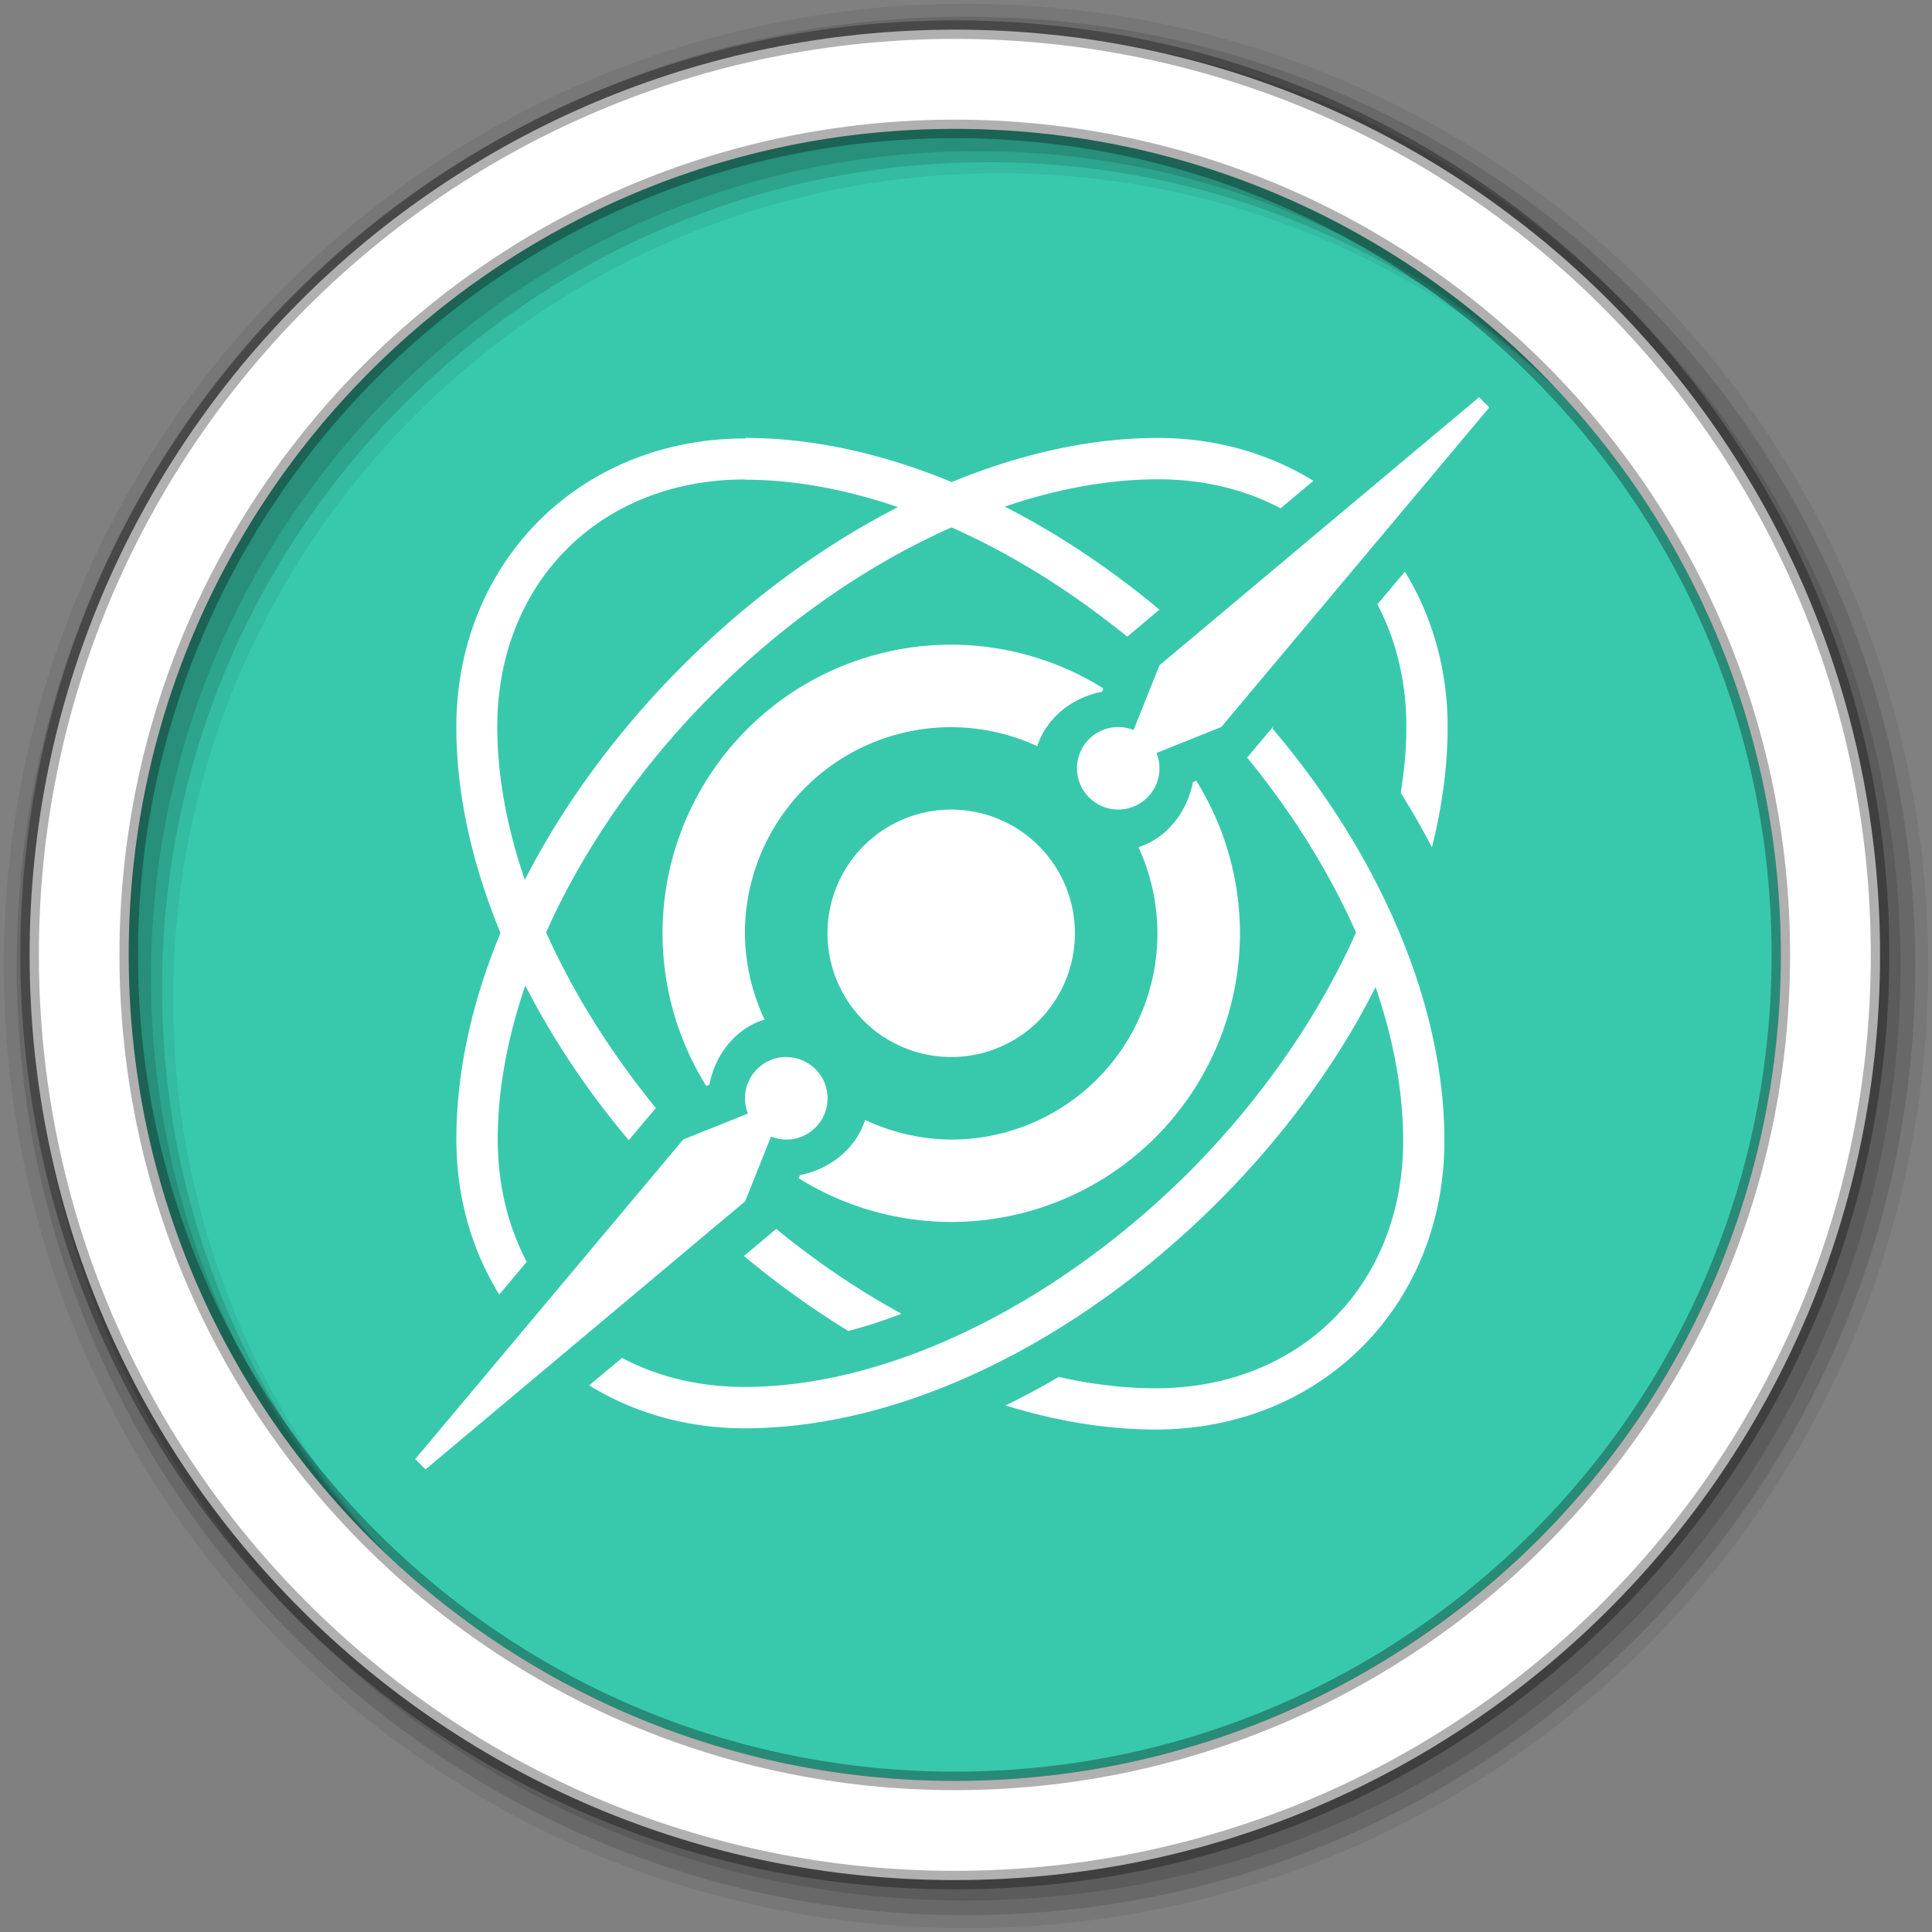 <?xml version="1.0" encoding="UTF-8"?>
<svg width="512" height="512" version="1.1" viewBox="0 0 512 512" xmlns="http://www.w3.org/2000/svg">
 <rect x="0" y="0" width="512" height="512" fill="#808080" stroke="none"/>
 <g transform="translate(0 -540.36)">
  <path d="m471.95 793.41c0 120.9-98.01 218.9-218.9 218.9-120.9 0-218.9-98.01-218.9-218.9 0-120.9 98.01-218.9 218.9-218.9 120.9 0 218.9 98.01 218.9 218.9" fill="#38c9ad" fill-rule="evenodd"/>
  <g fill-rule="evenodd">
   <path d="m256 541.36c-140.83 0-255 114.17-255 255s114.17 255 255 255 255-114.17 255-255-114.17-255-255-255m8.827 44.931c120.9 0 218.9 98 218.9 218.9s-98 218.9-218.9 218.9-218.93-98-218.93-218.9 98.03-218.9 218.93-218.9" fill-opacity=".067"/>
   <g fill-opacity=".129">
    <path d="m256 544.79c-138.94 0-251.57 112.63-251.57 251.57s112.63 251.54 251.57 251.54 251.57-112.6 251.57-251.54-112.63-251.57-251.57-251.57m5.885 38.556c120.9 0 218.9 98 218.9 218.9s-98 218.9-218.9 218.9-218.93-98-218.93-218.9 98.03-218.9 218.93-218.9"/>
    <path d="m256 548.72c-136.77 0-247.64 110.87-247.64 247.64s110.87 247.64 247.64 247.64 247.64-110.87 247.64-247.64-110.87-247.64-247.64-247.64m2.942 31.691c120.9 0 218.9 98 218.9 218.9s-98 218.9-218.9 218.9-218.93-98-218.93-218.9 98.03-218.9 218.93-218.9"/>
   </g>
   <path d="m253.04 548.22c-135.42 0-245.19 109.78-245.19 245.19 0 135.42 109.78 245.19 245.19 245.19 135.42 0 245.19-109.78 245.19-245.19 0-135.42-109.78-245.19-245.19-245.19zm0 26.297c120.9 0 218.9 98 218.9 218.9s-98 218.9-218.9 218.9-218.93-98-218.93-218.9 98.03-218.9 218.93-218.9z" fill="#fff" stroke="#000" stroke-opacity=".31" stroke-width="4.904"/>
  </g>
  <path d="m391.97 645.63-84.698 71.037-6.874 17.158a10.929 10.929 0 0 0-4.055-0.79 10.929 10.929 0 0 0-10.929 10.929 10.929 10.929 0 0 0 10.929 10.929 10.929 10.929 0 0 0 10.929-10.929 10.929 10.929 0 0 0-0.79-4.055l17.158-6.874 71.037-84.698zm-194.53 10.929c-43.715 0-76.501 32.786-76.501 76.501 2e-3 18.032 4.262 36.502 11.694 54.535-7.475 18.032-11.694 36.611-11.694 54.753 0 15.41 4.153 29.398 11.366 41.092l7.279-8.688c-4.929-9.388-7.683-20.328-7.683-32.458 0-13.224 2.612-26.994 7.3-40.764 7.355 14.317 16.612 28.196 27.431 40.983l7.169-8.514c-11.912-14.645-21.858-30.382-29.071-46.557 10.033-22.513 25.355-44.371 44.152-63.168s40.655-34.098 63.278-44.152c16.175 7.169 31.912 17.049 46.557 28.961l8.535-7.147c-12.787-10.732-26.666-20-40.983-27.322 13.661-4.656 27.431-7.235 40.655-7.235 12.131 0 23.06 2.743 32.458 7.683l8.688-7.279c-11.694-7.191-25.792-11.366-41.201-11.366-18.032 0-36.611 4.262-54.644 11.694-18.032-7.453-36.611-11.694-54.644-11.694zm0 10.929c13.224 0 26.885 2.601 40.546 7.257-40.983 20.983-77.922 57.813-98.905 98.796-4.688-13.661-7.3-27.431-7.3-40.546-6e-3 -38.251 27.322-65.573 65.573-65.573zm174.86 24.371-7.279 8.666c4.951 9.388 7.683 20.437 7.683 32.458-8.7e-4 5.738-0.55 11.584-1.497 17.486 2.94 4.721 5.716 9.53 8.262 14.426 2.699-10.688 4.164-21.42 4.164-31.912 2e-3 -15.41-4.142-29.398-11.366-41.201zm-120.22 19.344a76.501 76.501 0 0 0-76.501 76.501 76.501 76.501 0 0 0 11.584 40.436l0.811-0.32c1.585-8.087 7.049-14.972 14.645-17.267a54.644 54.644 0 0 1-5.213-22.841 54.644 54.644 0 0 1 54.644-54.644 54.644 54.644 0 0 1 22.841 5.038c2.404-7.475 9.18-12.896 17.158-14.426l0.363-0.896a76.501 76.501 0 0 0-40.436-11.584zm85.572 21.42-7.147 8.514c11.912 14.535 21.748 30.273 28.852 46.338-10.022 22.513-25.355 44.48-44.043 63.278-33.988 33.988-78.359 57.157-118.03 57.157-12.131 0-23.06-2.743-32.458-7.683l-8.688 7.279c11.694 7.191 25.792 11.366 41.201 11.366 64.589 0 135.52-54.097 167.21-116.94 4.699 13.77 7.3 27.54 7.3 40.764 0 38.251-27.322 65.573-65.573 65.573-8.382 0-16.94-1.05-25.683-3.005-4.645 2.71-9.377 5.235-14.098 7.552 13.224 4.098 26.666 6.382 39.781 6.382 43.715 0 76.501-32.786 76.501-76.501 0-37.376-18.032-76.829-45.573-109.29zm-20.655 14.645-0.854 0.341c-1.574 8.033-6.94 14.863-14.426 17.267a54.644 54.644 0 0 1 5.016 22.841 54.644 54.644 0 0 1-54.644 54.644 54.644 54.644 0 0 1-22.841-5.213c-2.361 7.574-9.202 13.005-17.267 14.645l-0.32 0.811a76.501 76.501 0 0 0 40.436 11.584 76.501 76.501 0 0 0 76.501-76.501 76.501 76.501 0 0 0-11.584-40.436zm-64.917 7.639a32.786 32.786 0 0 0-32.786 32.786 32.786 32.786 0 0 0 32.786 32.786 32.786 32.786 0 0 0 32.786-32.786 32.786 32.786 0 0 0-32.786-32.786zm-43.715 65.573a10.929 10.929 0 0 0-10.929 10.929 10.929 10.929 0 0 0 0.79 4.055l-17.158 6.874-71.037 84.698 2.732 2.732 84.698-71.037 6.874-17.158a10.929 10.929 0 0 0 4.055 0.79 10.929 10.929 0 0 0 10.929-10.929 10.929 10.929 0 0 0-10.929-10.929zm-2.667 45.573-8.535 7.147c8.798 7.366 18.032 13.989 27.65 19.89 4.688-1.246 9.41-2.765 14.098-4.568-11.475-6.273-22.732-13.88-33.223-22.513z" fill="#fff" stroke-width="10.929"/>
 </g>
</svg>
